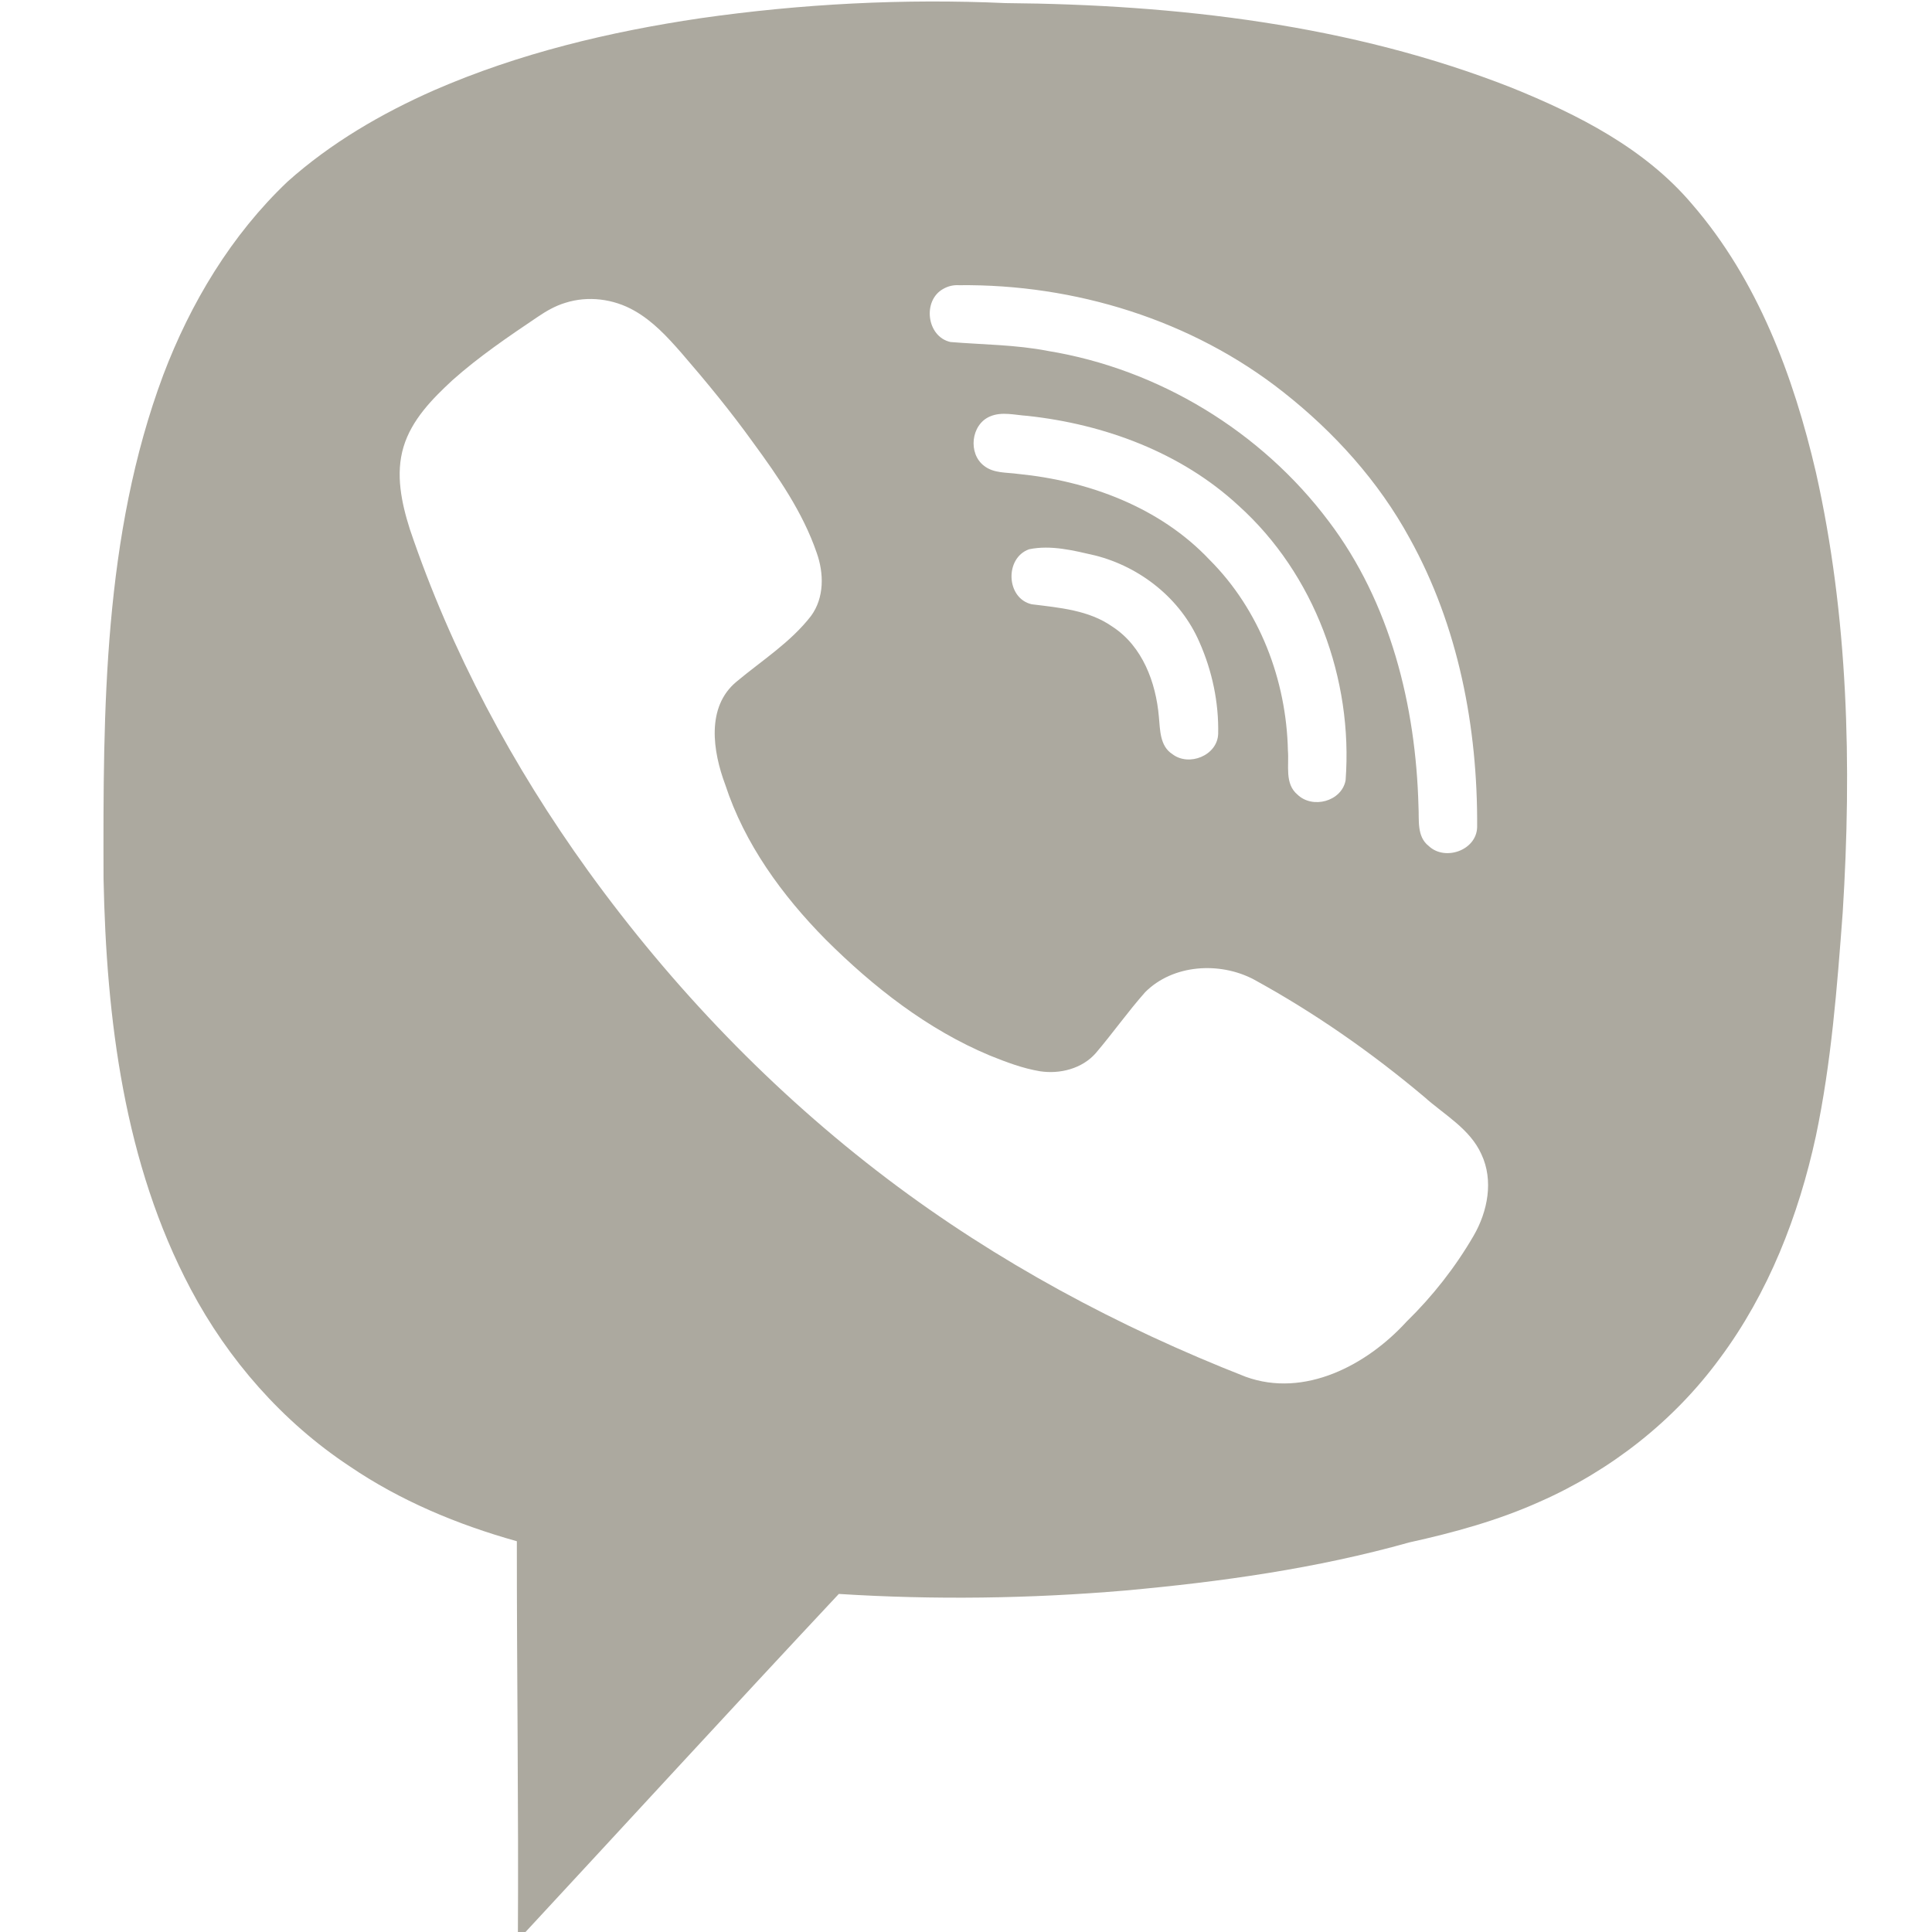 <?xml version="1.0" encoding="UTF-8" standalone="no"?>
<!DOCTYPE svg PUBLIC "-//W3C//DTD SVG 1.1//EN" "http://www.w3.org/Graphics/SVG/1.1/DTD/svg11.dtd">
<svg version="1.1" xmlns="http://www.w3.org/2000/svg" xmlns:xlink="http://www.w3.org/1999/xlink" x="0px" y="0px" width="25px" height="25px" viewBox="0 0 25 25" enable-background="new 0 0 25 25" xml:space="preserve" style="fill-rule:evenodd;clip-rule:evenodd;stroke-linejoin:round;stroke-miterlimit:1.414;">
    <g transform="matrix(0.055,0,0,0.055,-1.122,-2.221)">
        <path d="M185.2,44.67C208.94,41.27 233.01,40.03 256.97,41.11C297.29,41.45 338.23,46.14 375.98,60.99C391.67,67.33 407.41,75.3 418.52,88.44C433.92,106.24 442.37,128.88 447.64,151.53C455.25,185.42 456.1,220.47 453.94,255.03C452.62,272.66 451.27,290.37 447.62,307.7C443.57,326.36 436.47,344.61 425,360C414.21,374.72 399.37,386.33 382.69,393.68C372.87,398.1 362.45,400.96 351.96,403.27C330.16,409.4 307.62,412.55 285.1,414.59C262.71,416.5 240.18,416.81 217.75,415.39C192.44,442.42 167.42,469.72 142.24,496.87C142.43,465.57 141.98,434.28 142,402.99C128.09,399.1 114.56,393.47 102.6,385.32C86.88,374.92 74.1,360.33 65.29,343.71C49.6,314.14 45.42,280.09 44.76,247.08C44.65,207.33 44.7,166.38 58.8,128.63C65.23,111.65 74.84,95.65 88.07,83.1C98.23,74.02 110.14,67.08 122.57,61.6C142.48,52.93 163.77,47.84 185.2,44.67ZM153.4,111.63C158.75,109.92 164.75,110.69 169.61,113.46C173.97,115.91 177.4,119.63 180.66,123.35C186.56,130.17 192.29,137.14 197.56,144.47C203.46,152.53 209.27,160.9 212.54,170.42C214.27,175.27 214.36,181 211.21,185.3C206.4,191.52 199.65,195.77 193.68,200.76C186.47,206.73 188.12,217.22 191.03,224.99C195.58,238.93 204.42,251.05 214.63,261.4C225.84,272.57 238.59,282.58 253.29,288.72C257.11,290.26 261,291.74 265.09,292.42C269.77,293.13 274.97,291.82 278.18,288.18C282.18,283.49 285.73,278.44 289.82,273.82C296.37,267.25 307.33,266.6 315.33,270.79C329.62,278.61 343.02,287.96 355.48,298.44C360.19,302.67 366.24,305.94 368.94,311.96C371.84,318.13 370.41,325.41 367.1,331.12C362.79,338.54 357.44,345.36 351.3,351.35C342,361.54 327.33,369.34 313.45,364.29C283.5,352.56 254.87,337.2 229.2,317.76C202.23,297.34 178.56,272.67 158.76,245.27C141.03,220.68 126.55,193.65 116.83,164.9C114.86,158.7 113.41,151.92 115.34,145.52C117.26,139.14 122.08,134.25 126.84,129.84C133.08,124.28 140.02,119.57 146.94,114.91C148.94,113.55 151.07,112.33 153.4,111.63ZM242.39,108.31C243.51,107.69 244.71,107.41 246,107.48C273.27,107.18 300.85,115.66 322.35,132.65C334.31,142.07 344.74,153.61 352.05,167.02C363.51,187.65 368.08,211.55 367.93,234.98C367.8,240.45 360.35,243.05 356.54,239.42C353.67,237.19 354.32,233.29 354.13,230.11C353.51,206.42 347.49,182.13 332.99,163C317.14,141.89 293.01,127.21 266.95,122.95C259.39,121.47 251.67,121.48 244.03,120.85C238.39,119.61 237.35,111.01 242.39,108.31ZM253.32,138.36C256.09,137.16 259.2,138.04 262.09,138.22C280.21,140.17 298.26,146.82 311.77,159.32C329.67,175.43 338.77,200.15 336.98,223.99C336.02,228.96 329.19,230.75 325.66,227.33C322.59,224.77 323.71,220.46 323.41,216.99C323.06,200.42 316.77,183.86 304.96,172.07C293.31,159.73 276.54,153.52 259.92,151.88C257.23,151.5 254.21,151.77 251.94,149.99C248.09,147.1 248.84,140.24 253.32,138.36ZM262.51,169.61C267.66,168.54 272.99,169.9 278.03,171.06C288.72,173.76 298.19,181.27 302.59,191.46C305.59,198.22 307.17,205.68 307,213.08C306.79,218.15 300.11,220.81 296.22,217.8C293.26,215.9 293.35,212.09 293.05,209.01C292.36,200.96 289.2,192.44 282.17,187.85C276.62,183.92 269.66,183.36 263.13,182.55C257.09,181.16 256.73,171.67 262.51,169.61Z" style="fill:rgb(172,169,159);"/>
    </g>
</svg>
